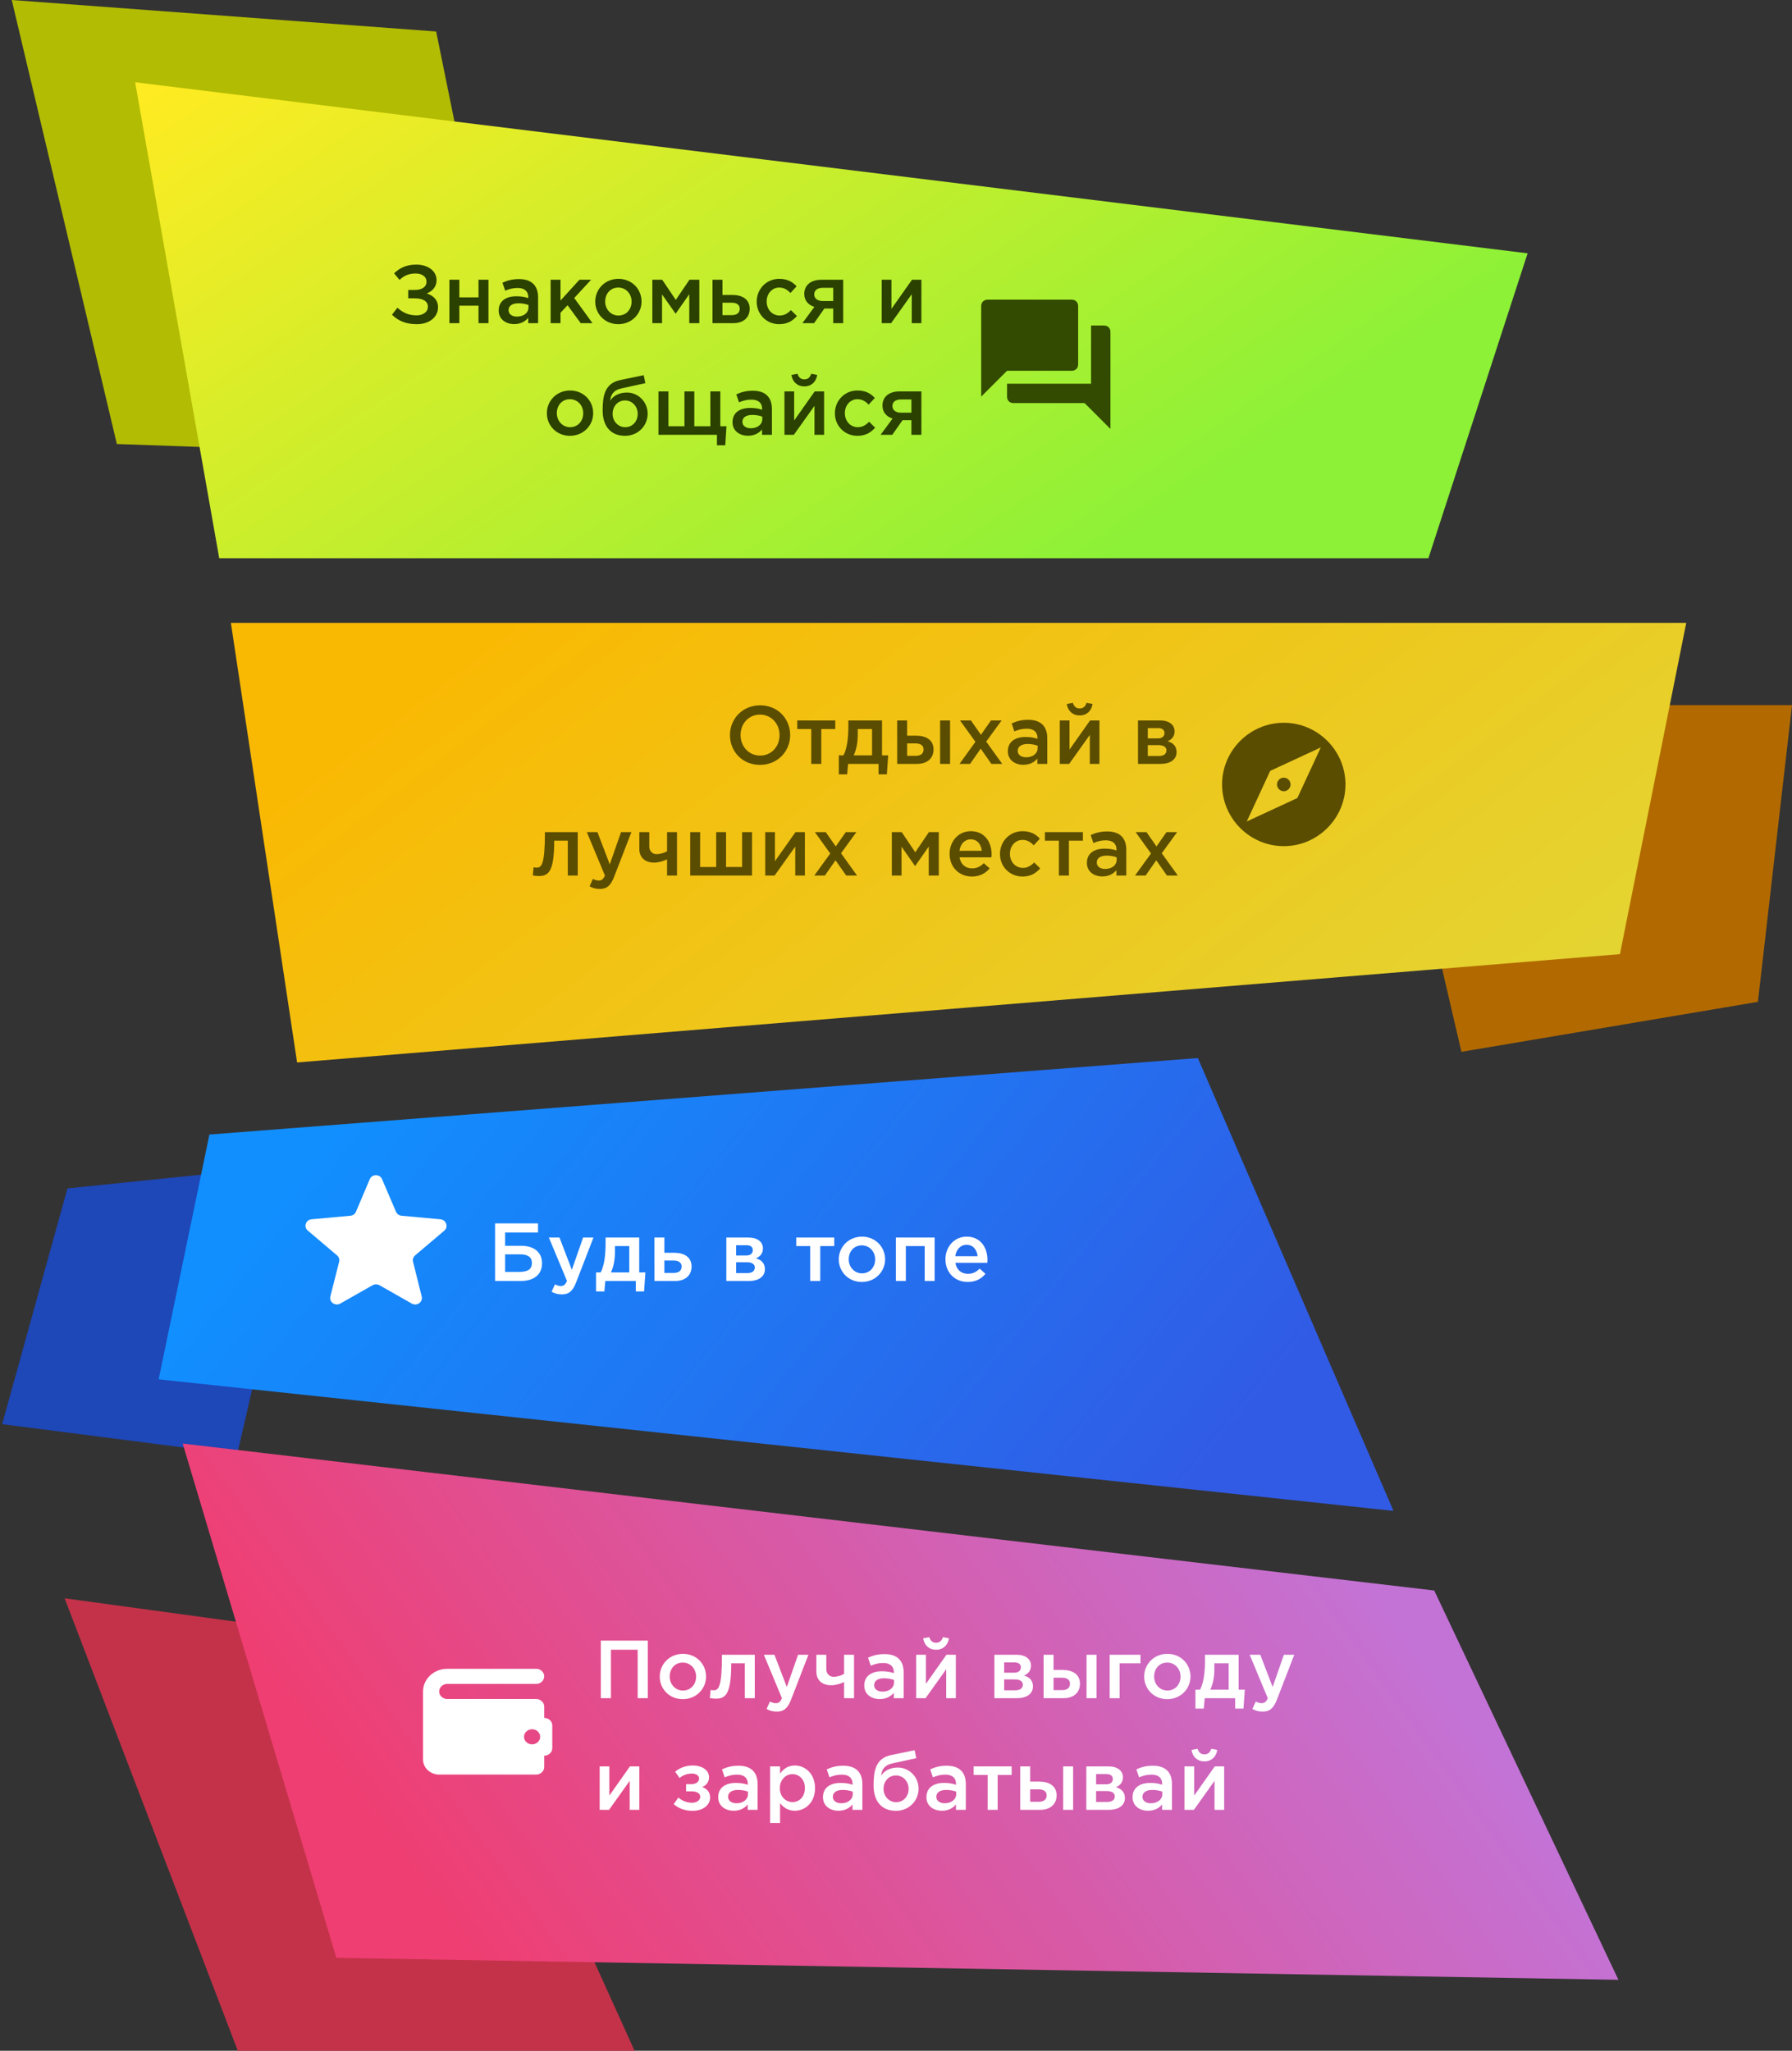 <?xml version="1.0" encoding="UTF-8"?>
<svg width="305px" height="349px" viewBox="0 0 305 349" version="1.1" xmlns="http://www.w3.org/2000/svg" xmlns:xlink="http://www.w3.org/1999/xlink">
    <rect x="0" y="0" width="305" height="349" fill="#333333" stroke="none"/>
    <!-- Generator: Sketch 46.2 (44496) - http://www.bohemiancoding.com/sketch -->
    <title>Group 14 Copy</title>
    <desc>Created with Sketch.</desc>
    <defs>
        <linearGradient x1="0%" y1="2.13%" x2="95.695%" y2="50%" id="linearGradient-1">
            <stop stop-color="#FFEB22" offset="0%"></stop>
            <stop stop-color="#8CF137" offset="100%"></stop>
        </linearGradient>
        <linearGradient x1="4.789%" y1="37.027%" x2="95.203%" y2="72.466%" id="linearGradient-2">
            <stop stop-color="#F9B903" offset="0%"></stop>
            <stop stop-color="#E4D432" offset="100%"></stop>
        </linearGradient>
        <linearGradient x1="3.779%" y1="50%" x2="89.415%" y2="75.249%" id="linearGradient-3">
            <stop stop-color="#118FFF" offset="0%"></stop>
            <stop stop-color="#315BE5" offset="100%"></stop>
        </linearGradient>
        <linearGradient x1="11.085%" y1="24.709%" x2="90.33%" y2="57.907%" id="linearGradient-4">
            <stop stop-color="#C373D6" offset="0%"></stop>
            <stop stop-color="#EF3E72" offset="100%"></stop>
        </linearGradient>
    </defs>
    <g id="Page-1" stroke="none" stroke-width="1" fill="none" fill-rule="evenodd">
        <g id="Group-14-Copy" transform="translate(-10, 0)">
            <polygon id="Path-6-Copy-4" fill="#B26A00" points="245 120 258.737 179 309.195 170.495 315 120"></polygon>
            <polygon id="Path-14-Copy-2" fill="#C43249" transform="translate(69.5, 310.5) scale(-1, 1) translate(-69.5, -310.5) " points="21 349 51.756 281.049 118 272 88.524 349"></polygon>
            <polygon id="Path-6-Copy-3" fill="#B2BC03" points="12 0 29.887 75.564 99 78 84.234 5.361"></polygon>
            <polygon id="Path-5-Copy-3" fill="url(#linearGradient-1)" points="33 14 270 43.111 253.118 95 47.312 95"></polygon>
            <g id="chat-bubbles-2-copy-2" transform="translate(177, 51)" fill="#324B00">
                <g id="Capa_1">
                    <g id="forum">
                        <path d="M20.9,4.4 L18.7,4.4 L18.7,14.3 L4.4,14.3 L4.4,16.5 C4.4,17.16 4.84,17.6 5.5,17.6 L17.6,17.6 L22,22 L22,5.5 C22,4.84 21.56,4.4 20.9,4.4 L20.9,4.4 Z M16.5,11 L16.5,1.1 C16.5,0.44 16.06,0 15.4,0 L1.1,0 C0.44,0 0,0.44 0,1.1 L0,16.5 L4.4,12.1 L15.4,12.1 C16.06,12.1 16.5,11.66 16.5,11 L16.5,11 Z" id="Shape"></path>
                    </g>
                </g>
            </g>
            <path d="M80.855,45.032 C79.119,45.032 78.013,45.62 77.075,46.516 L77.999,47.636 C78.741,46.922 79.581,46.544 80.743,46.544 C81.835,46.544 82.591,47.09 82.591,47.916 C82.591,48.84 81.821,49.344 80.575,49.344 L79.483,49.344 L79.483,50.772 L80.589,50.772 C81.863,50.772 82.829,51.192 82.829,52.2 C82.829,53.124 81.947,53.67 80.911,53.67 C79.581,53.67 78.531,53.208 77.649,52.368 L76.711,53.558 C77.803,54.608 79.049,55.168 80.953,55.168 C83.137,55.168 84.551,53.922 84.551,52.298 C84.551,51.024 83.725,50.282 82.633,49.946 C83.501,49.582 84.299,48.924 84.299,47.664 C84.299,46.138 82.885,45.032 80.855,45.032 Z M86.487,55 L88.181,55 L88.181,52.018 L91.443,52.018 L91.443,55 L93.137,55 L93.137,47.608 L91.443,47.608 L91.443,50.604 L88.181,50.604 L88.181,47.608 L86.487,47.608 L86.487,55 Z M101.584,55 L99.904,55 L99.904,54.09 C99.4,54.692 98.63,55.154 97.51,55.154 C96.11,55.154 94.878,54.356 94.878,52.844 C94.878,51.206 96.152,50.422 97.874,50.422 C98.77,50.422 99.344,50.548 99.918,50.73 L99.918,50.59 C99.918,49.568 99.274,49.008 98.098,49.008 C97.272,49.008 96.656,49.19 95.984,49.47 L95.522,48.112 C96.334,47.748 97.132,47.496 98.336,47.496 C100.52,47.496 101.584,48.644 101.584,50.618 L101.584,55 Z M99.946,52.326 L99.946,51.906 C99.512,51.738 98.91,51.612 98.252,51.612 C97.188,51.612 96.558,52.046 96.558,52.788 C96.558,53.488 97.188,53.88 97.986,53.88 C99.106,53.88 99.946,53.25 99.946,52.326 Z M103.717,55 L105.397,55 L105.397,53.222 L106.601,51.948 L108.841,55 L110.843,55 L107.735,50.716 L110.605,47.608 L108.617,47.608 L105.397,51.15 L105.397,47.608 L103.717,47.608 L103.717,55 Z M115.229,55.168 C112.975,55.168 111.309,53.446 111.309,51.318 C111.309,49.204 112.989,47.454 115.257,47.454 C117.525,47.454 119.191,49.176 119.191,51.318 C119.191,53.418 117.511,55.168 115.229,55.168 Z M115.257,53.698 C116.629,53.698 117.497,52.62 117.497,51.318 C117.497,50.016 116.559,48.938 115.229,48.938 C113.871,48.938 113.003,50.002 113.003,51.318 C113.003,52.606 113.941,53.698 115.257,53.698 Z M121.03,55 L122.682,55 L122.682,50.1 L124.992,53.39 L127.316,50.072 L127.316,55 L129.024,55 L129.024,47.608 L127.344,47.608 L125.02,51.038 L122.71,47.608 L121.03,47.608 L121.03,55 Z M131.269,55 L131.269,47.608 L132.963,47.608 L132.963,50.198 L134.657,50.198 C136.323,50.198 137.597,50.926 137.597,52.536 C137.597,54.062 136.519,55 134.783,55 L131.269,55 Z M132.963,53.628 L134.559,53.628 C135.413,53.628 135.903,53.25 135.903,52.536 C135.903,51.878 135.399,51.514 134.531,51.514 L132.963,51.514 L132.963,53.628 Z M142.613,55.168 C144.055,55.168 144.909,54.594 145.637,53.782 L144.615,52.774 C144.083,53.32 143.495,53.698 142.697,53.698 C141.395,53.698 140.485,52.634 140.485,51.318 L140.485,51.29 C140.485,50.002 141.381,48.938 142.613,48.938 C143.467,48.938 144.013,49.316 144.531,49.862 L145.581,48.728 C144.895,47.972 144.027,47.454 142.627,47.454 C140.415,47.454 138.791,49.218 138.791,51.318 L138.791,51.346 C138.791,53.446 140.415,55.168 142.613,55.168 Z M146.566,55 L148.61,52.228 C147.602,51.92 146.888,51.178 146.888,50.016 C146.888,48.588 147.938,47.608 149.8,47.608 L153.51,47.608 L153.51,55 L151.816,55 L151.816,52.508 L150.304,52.508 L148.554,55 L146.566,55 Z M150.038,51.234 L151.816,51.234 L151.816,48.98 L150.024,48.98 C149.128,48.98 148.582,49.4 148.582,50.1 C148.582,50.814 149.17,51.234 150.038,51.234 Z M160.071,55 L161.667,55 L165.181,50.072 L165.181,55 L166.819,55 L166.819,47.608 L165.223,47.608 C164.047,49.26 162.885,50.912 161.723,52.564 L161.723,47.608 L160.071,47.608 L160.071,55 Z M106.997,74.168 C104.743,74.168 103.077,72.446 103.077,70.318 C103.077,68.204 104.757,66.454 107.025,66.454 C109.293,66.454 110.959,68.176 110.959,70.318 C110.959,72.418 109.279,74.168 106.997,74.168 Z M107.025,72.698 C108.397,72.698 109.265,71.62 109.265,70.318 C109.265,69.016 108.327,67.938 106.997,67.938 C105.639,67.938 104.771,69.002 104.771,70.318 C104.771,71.606 105.709,72.698 107.025,72.698 Z M116.41,72.698 C117.684,72.698 118.538,71.69 118.538,70.43 C118.538,69.17 117.614,68.148 116.382,68.148 C115.136,68.148 114.268,69.156 114.268,70.43 C114.268,71.69 115.192,72.698 116.41,72.698 Z M116.382,74.168 C113.988,74.168 112.574,72.586 112.574,69.856 C112.574,67.56 112.84,65.25 115.528,64.69 L119.56,63.85 L119.84,65.208 L115.808,66.09 C114.38,66.398 113.946,67.21 113.862,68.19 C114.24,67.546 115.164,66.804 116.704,66.804 C118.608,66.804 120.232,68.372 120.232,70.402 C120.232,72.446 118.608,74.168 116.382,74.168 Z M132.025,75.778 L133.439,75.778 L133.649,72.544 L132.599,72.544 L132.599,66.608 L130.905,66.608 L130.905,72.544 L128.175,72.544 L128.175,66.608 L126.495,66.608 L126.495,72.544 L123.765,72.544 L123.765,66.608 L122.071,66.608 L122.071,74 L132.025,74 L132.025,75.778 Z M141.381,74 L139.701,74 L139.701,73.09 C139.197,73.692 138.427,74.154 137.307,74.154 C135.907,74.154 134.675,73.356 134.675,71.844 C134.675,70.206 135.949,69.422 137.671,69.422 C138.567,69.422 139.141,69.548 139.715,69.73 L139.715,69.59 C139.715,68.568 139.071,68.008 137.895,68.008 C137.069,68.008 136.453,68.19 135.781,68.47 L135.319,67.112 C136.131,66.748 136.929,66.496 138.133,66.496 C140.317,66.496 141.381,67.644 141.381,69.618 L141.381,74 Z M139.743,71.326 L139.743,70.906 C139.309,70.738 138.707,70.612 138.049,70.612 C136.985,70.612 136.355,71.046 136.355,71.788 C136.355,72.488 136.985,72.88 137.783,72.88 C138.903,72.88 139.743,72.25 139.743,71.326 Z M146.902,65.754 C148.092,65.754 148.904,64.998 149.086,63.808 L148.064,63.612 C147.882,64.2 147.532,64.564 146.902,64.564 C146.272,64.564 145.922,64.2 145.74,63.612 L144.704,63.808 C144.886,64.998 145.712,65.754 146.902,65.754 Z M143.514,74 L145.11,74 L148.624,69.072 L148.624,74 L150.262,74 L150.262,66.608 L148.666,66.608 C147.49,68.26 146.328,69.912 145.166,71.564 L145.166,66.608 L143.514,66.608 L143.514,74 Z M155.923,74.168 C157.365,74.168 158.219,73.594 158.947,72.782 L157.925,71.774 C157.393,72.32 156.805,72.698 156.007,72.698 C154.705,72.698 153.795,71.634 153.795,70.318 L153.795,70.29 C153.795,69.002 154.691,67.938 155.923,67.938 C156.777,67.938 157.323,68.316 157.841,68.862 L158.891,67.728 C158.205,66.972 157.337,66.454 155.937,66.454 C153.725,66.454 152.101,68.218 152.101,70.318 L152.101,70.346 C152.101,72.446 153.725,74.168 155.923,74.168 Z M159.875,74 L161.919,71.228 C160.911,70.92 160.197,70.178 160.197,69.016 C160.197,67.588 161.247,66.608 163.109,66.608 L166.819,66.608 L166.819,74 L165.125,74 L165.125,71.508 L163.613,71.508 L161.863,74 L159.875,74 Z M163.347,70.234 L165.125,70.234 L165.125,67.98 L163.333,67.98 C162.437,67.98 161.891,68.4 161.891,69.1 C161.891,69.814 162.479,70.234 163.347,70.234 Z" id="Знакомься-и-общайся-Copy-2" fill="#2B4100"></path>
            <polygon id="Path-5-Copy-4" fill="url(#linearGradient-2)" points="297 106 285.713 162.376 60.565 180.809 49.297 106"></polygon>
            <g id="compass-with-white-needles-2-copy-3" transform="translate(218, 123)" fill="#5B4D00">
                <g id="Capa_1">
                    <g id="explore">
                        <path d="M10.5,9.345 C9.87,9.345 9.345,9.87 9.345,10.5 C9.345,11.13 9.87,11.655 10.5,11.655 C11.13,11.655 11.655,11.13 11.655,10.5 C11.655,9.87 11.13,9.345 10.5,9.345 L10.5,9.345 Z M10.5,0 C4.725,0 0,4.725 0,10.5 C0,16.275 4.725,21 10.5,21 C16.275,21 21,16.275 21,10.5 C21,4.725 16.275,0 10.5,0 L10.5,0 Z M12.81,12.81 L4.2,16.8 L8.19,8.19 L16.8,4.2 L12.81,12.81 L12.81,12.81 Z" id="Shape"></path>
                    </g>
                </g>
            </g>
            <path d="M139.348,130.168 C136.338,130.168 134.238,127.886 134.238,125.1 C134.238,122.342 136.366,120.032 139.376,120.032 C142.386,120.032 144.486,122.314 144.486,125.1 C144.486,127.858 142.358,130.168 139.348,130.168 Z M139.376,128.586 C141.322,128.586 142.68,127.032 142.68,125.1 C142.68,123.196 141.294,121.614 139.348,121.614 C137.402,121.614 136.044,123.168 136.044,125.1 C136.044,127.004 137.43,128.586 139.376,128.586 Z M148.075,130 L149.783,130 L149.783,124.064 L152.163,124.064 L152.163,122.608 L145.695,122.608 L145.695,124.064 L148.075,124.064 L148.075,130 Z M152.769,131.778 L152.769,128.544 L153.567,128.544 C154.183,127.312 154.393,125.59 154.393,123.518 L154.393,122.608 L160.119,122.608 L160.119,128.544 L161.169,128.544 L160.945,131.778 L159.531,131.778 L159.531,130 L154.351,130 L154.183,131.778 L152.769,131.778 Z M155.303,128.544 L158.425,128.544 L158.425,124.064 L155.989,124.064 L155.989,125.044 C155.989,126.388 155.737,127.634 155.303,128.544 Z M162.7,130 L162.7,122.608 L164.394,122.608 L164.394,125.198 L165.948,125.198 C167.614,125.198 168.888,125.926 168.888,127.536 C168.888,129.062 167.81,130 166.074,130 L162.7,130 Z M164.394,128.628 L165.85,128.628 C166.704,128.628 167.194,128.25 167.194,127.536 C167.194,126.878 166.69,126.514 165.822,126.514 L164.394,126.514 L164.394,128.628 Z M170.008,130 L171.702,130 L171.702,122.608 L170.008,122.608 L170.008,130 Z M173.303,130 L175.109,130 L176.915,127.41 L178.735,130 L180.583,130 L177.853,126.206 L180.471,122.608 L178.665,122.608 L176.957,125.044 L175.249,122.608 L173.401,122.608 L176.019,126.248 L173.303,130 Z M188.245,130 L186.565,130 L186.565,129.09 C186.061,129.692 185.291,130.154 184.171,130.154 C182.771,130.154 181.539,129.356 181.539,127.844 C181.539,126.206 182.813,125.422 184.535,125.422 C185.431,125.422 186.005,125.548 186.579,125.73 L186.579,125.59 C186.579,124.568 185.935,124.008 184.759,124.008 C183.933,124.008 183.317,124.19 182.645,124.47 L182.183,123.112 C182.995,122.748 183.793,122.496 184.997,122.496 C187.181,122.496 188.245,123.644 188.245,125.618 L188.245,130 Z M186.607,127.326 L186.607,126.906 C186.173,126.738 185.571,126.612 184.913,126.612 C183.849,126.612 183.219,127.046 183.219,127.788 C183.219,128.488 183.849,128.88 184.647,128.88 C185.767,128.88 186.607,128.25 186.607,127.326 Z M193.766,121.754 C194.956,121.754 195.768,120.998 195.95,119.808 L194.928,119.612 C194.746,120.2 194.396,120.564 193.766,120.564 C193.136,120.564 192.786,120.2 192.604,119.612 L191.568,119.808 C191.75,120.998 192.576,121.754 193.766,121.754 Z M190.378,130 L191.974,130 L195.488,125.072 L195.488,130 L197.126,130 L197.126,122.608 L195.53,122.608 C194.354,124.26 193.192,125.912 192.03,127.564 L192.03,122.608 L190.378,122.608 L190.378,130 Z M203.687,130 L203.687,122.608 L207.481,122.608 C208.951,122.608 209.917,123.322 209.917,124.456 C209.917,125.394 209.357,125.87 208.727,126.15 C209.623,126.402 210.253,126.948 210.253,127.998 C210.253,129.244 209.203,130 207.523,130 L203.687,130 Z M205.353,128.656 L207.271,128.656 C208.097,128.656 208.531,128.278 208.531,127.704 C208.531,127.172 208.097,126.808 207.187,126.808 L205.353,126.808 L205.353,128.656 Z M205.353,125.66 L207.089,125.66 C207.803,125.66 208.195,125.282 208.195,124.75 C208.195,124.274 207.873,123.91 207.117,123.91 L205.353,123.91 L205.353,125.66 Z M101.683,149.084 C103.321,149.084 104.329,148.426 104.329,143.064 L106.639,143.064 L106.639,149 L108.333,149 L108.333,141.608 L102.747,141.608 C102.747,147.236 102.159,147.656 101.305,147.656 C101.193,147.656 100.927,147.628 100.815,147.6 L100.689,148.986 C100.941,149.028 101.417,149.084 101.683,149.084 Z M112.09,151.282 C113.28,151.282 113.938,150.722 114.526,149.21 L117.466,141.608 L115.702,141.608 L113.784,147.096 L111.684,141.608 L109.878,141.608 L112.958,149 C112.678,149.644 112.384,149.854 111.908,149.854 C111.558,149.854 111.222,149.742 110.914,149.574 L110.34,150.834 C110.858,151.114 111.376,151.282 112.09,151.282 Z M123.533,149 L125.227,149 L125.227,141.608 L123.533,141.608 L123.533,144.87 C123.043,145.15 122.385,145.36 121.727,145.36 C120.971,145.36 120.509,144.744 120.509,144.072 L120.509,141.608 L118.815,141.608 L118.815,144.478 C118.815,145.99 119.865,146.802 121.335,146.802 C122.133,146.802 123.015,146.508 123.533,146.242 L123.533,149 Z M127.471,149 L137.999,149 L137.999,141.608 L136.305,141.608 L136.305,147.544 L133.575,147.544 L133.575,141.608 L131.895,141.608 L131.895,147.544 L129.165,147.544 L129.165,141.608 L127.471,141.608 L127.471,149 Z M140.244,149 L141.84,149 L145.354,144.072 L145.354,149 L146.992,149 L146.992,141.608 L145.396,141.608 C144.22,143.26 143.058,144.912 141.896,146.564 L141.896,141.608 L140.244,141.608 L140.244,149 Z M148.593,149 L150.399,149 L152.205,146.41 L154.025,149 L155.873,149 L153.143,145.206 L155.761,141.608 L153.955,141.608 L152.247,144.044 L150.539,141.608 L148.691,141.608 L151.309,145.248 L148.593,149 Z M161.79,149 L163.442,149 L163.442,144.1 L165.752,147.39 L168.076,144.072 L168.076,149 L169.784,149 L169.784,141.608 L168.104,141.608 L165.78,145.038 L163.47,141.608 L161.79,141.608 L161.79,149 Z M175.417,149.168 C173.275,149.168 171.623,147.614 171.623,145.304 C171.623,143.19 173.121,141.454 175.235,141.454 C177.587,141.454 178.777,143.302 178.777,145.43 C178.777,145.542 178.763,145.822 178.749,145.906 L173.317,145.906 C173.499,147.11 174.353,147.782 175.445,147.782 C176.271,147.782 176.859,147.474 177.447,146.9 L178.441,147.782 C177.741,148.622 176.775,149.168 175.417,149.168 Z M173.303,144.786 L177.097,144.786 C176.985,143.694 176.341,142.84 175.221,142.84 C174.185,142.84 173.457,143.638 173.303,144.786 Z M184.017,149.168 C185.459,149.168 186.313,148.594 187.041,147.782 L186.019,146.774 C185.487,147.32 184.899,147.698 184.101,147.698 C182.799,147.698 181.889,146.634 181.889,145.318 L181.889,145.29 C181.889,144.002 182.785,142.938 184.017,142.938 C184.871,142.938 185.417,143.316 185.935,143.862 L186.985,142.728 C186.299,141.972 185.431,141.454 184.031,141.454 C181.819,141.454 180.195,143.218 180.195,145.318 L180.195,145.346 C180.195,147.446 181.819,149.168 184.017,149.168 Z M190.224,149 L191.932,149 L191.932,143.064 L194.312,143.064 L194.312,141.608 L187.844,141.608 L187.844,143.064 L190.224,143.064 L190.224,149 Z M201.695,149 L200.015,149 L200.015,148.09 C199.511,148.692 198.741,149.154 197.621,149.154 C196.221,149.154 194.989,148.356 194.989,146.844 C194.989,145.206 196.263,144.422 197.985,144.422 C198.881,144.422 199.455,144.548 200.029,144.73 L200.029,144.59 C200.029,143.568 199.385,143.008 198.209,143.008 C197.383,143.008 196.767,143.19 196.095,143.47 L195.633,142.112 C196.445,141.748 197.243,141.496 198.447,141.496 C200.631,141.496 201.695,142.644 201.695,144.618 L201.695,149 Z M200.057,146.326 L200.057,145.906 C199.623,145.738 199.021,145.612 198.363,145.612 C197.299,145.612 196.669,146.046 196.669,146.788 C196.669,147.488 197.299,147.88 198.097,147.88 C199.217,147.88 200.057,147.25 200.057,146.326 Z M203.183,149 L204.989,149 L206.795,146.41 L208.615,149 L210.463,149 L207.733,145.206 L210.351,141.608 L208.545,141.608 L206.837,144.044 L205.129,141.608 L203.281,141.608 L205.899,145.248 L203.183,149 Z" id="Отдыхай-в-лучших-мес-Copy-2" fill="#5B4D00"></path>
            <polygon id="Path-12-Copy-2" fill="#1E47B8" transform="translate(37.352, 224.442) rotate(-17) translate(-37.352, -224.442) " points="28.665 198.576 6.306 233.692 43.048 250.308 68.398 206.393"></polygon>
            <polygon id="Path-11-Copy-2" fill="url(#linearGradient-3)" points="37 234.74 45.642 193.077 213.875 180.06 247.169 257.123"></polygon>
            <path d="M94.26,218 L94.26,208.2 L101.568,208.2 L101.568,209.754 L95.968,209.754 L95.968,212.008 L98.698,212.008 C100.854,212.008 102.254,213.086 102.254,214.976 C102.254,216.936 100.854,218 98.614,218 L94.26,218 Z M95.968,216.46 L98.236,216.46 C99.72,216.46 100.532,216.11 100.532,214.906 C100.532,213.954 99.818,213.464 98.544,213.464 L95.968,213.464 L95.968,216.46 Z M105.633,220.282 C106.823,220.282 107.481,219.722 108.069,218.21 L111.009,210.608 L109.245,210.608 L107.327,216.096 L105.227,210.608 L103.421,210.608 L106.501,218 C106.221,218.644 105.927,218.854 105.451,218.854 C105.101,218.854 104.765,218.742 104.457,218.574 L103.883,219.834 C104.401,220.114 104.919,220.282 105.633,220.282 Z M111.447,219.778 L111.447,216.544 L112.245,216.544 C112.861,215.312 113.071,213.59 113.071,211.518 L113.071,210.608 L118.797,210.608 L118.797,216.544 L119.847,216.544 L119.623,219.778 L118.209,219.778 L118.209,218 L113.029,218 L112.861,219.778 L111.447,219.778 Z M113.981,216.544 L117.103,216.544 L117.103,212.064 L114.667,212.064 L114.667,213.044 C114.667,214.388 114.415,215.634 113.981,216.544 Z M121.378,218 L121.378,210.608 L123.072,210.608 L123.072,213.198 L124.766,213.198 C126.432,213.198 127.706,213.926 127.706,215.536 C127.706,217.062 126.628,218 124.892,218 L121.378,218 Z M123.072,216.628 L124.668,216.628 C125.522,216.628 126.012,216.25 126.012,215.536 C126.012,214.878 125.508,214.514 124.64,214.514 L123.072,214.514 L123.072,216.628 Z M133.623,218 L133.623,210.608 L137.417,210.608 C138.887,210.608 139.853,211.322 139.853,212.456 C139.853,213.394 139.293,213.87 138.663,214.15 C139.559,214.402 140.189,214.948 140.189,215.998 C140.189,217.244 139.139,218 137.459,218 L133.623,218 Z M135.289,216.656 L137.207,216.656 C138.033,216.656 138.467,216.278 138.467,215.704 C138.467,215.172 138.033,214.808 137.123,214.808 L135.289,214.808 L135.289,216.656 Z M135.289,213.66 L137.025,213.66 C137.739,213.66 138.131,213.282 138.131,212.75 C138.131,212.274 137.809,211.91 137.053,211.91 L135.289,211.91 L135.289,213.66 Z M147.899,218 L149.607,218 L149.607,212.064 L151.987,212.064 L151.987,210.608 L145.519,210.608 L145.519,212.064 L147.899,212.064 L147.899,218 Z M156.681,218.168 C154.427,218.168 152.761,216.446 152.761,214.318 C152.761,212.204 154.441,210.454 156.709,210.454 C158.977,210.454 160.643,212.176 160.643,214.318 C160.643,216.418 158.963,218.168 156.681,218.168 Z M156.709,216.698 C158.081,216.698 158.949,215.62 158.949,214.318 C158.949,213.016 158.011,211.938 156.681,211.938 C155.323,211.938 154.455,213.002 154.455,214.318 C154.455,215.606 155.393,216.698 156.709,216.698 Z M162.482,218 L164.176,218 L164.176,212.064 L167.382,212.064 L167.382,218 L169.076,218 L169.076,210.608 L162.482,210.608 L162.482,218 Z M174.709,218.168 C172.567,218.168 170.915,216.614 170.915,214.304 C170.915,212.19 172.413,210.454 174.527,210.454 C176.879,210.454 178.069,212.302 178.069,214.43 C178.069,214.542 178.055,214.822 178.041,214.906 L172.609,214.906 C172.791,216.11 173.645,216.782 174.737,216.782 C175.563,216.782 176.151,216.474 176.739,215.9 L177.733,216.782 C177.033,217.622 176.067,218.168 174.709,218.168 Z M172.595,213.786 L176.389,213.786 C176.277,212.694 175.633,211.84 174.513,211.84 C173.477,211.84 172.749,212.638 172.595,213.786 Z" id="Будь-в-топе-Copy-2" fill="#FFFFFF"></path>
            <path d="M84.956,207.501 L78.347,206.898 C77.93,206.861 77.57,206.605 77.4,206.222 L75.032,200.685 C74.654,199.772 73.309,199.772 72.93,200.685 L70.582,206.222 C70.43,206.605 70.051,206.861 69.635,206.898 L63.025,207.501 C62.041,207.592 61.643,208.78 62.382,209.419 L67.362,213.64 C67.684,213.914 67.817,214.316 67.722,214.718 L66.226,220.638 C65.999,221.57 67.04,222.337 67.911,221.844 L73.422,218.719 C73.782,218.518 74.218,218.518 74.578,218.719 L80.089,221.844 C80.96,222.337 82.002,221.588 81.774,220.638 L80.297,214.718 C80.202,214.316 80.335,213.914 80.657,213.64 L85.638,209.419 C86.357,208.78 85.941,207.592 84.956,207.501 L84.956,207.501 Z" id="Shape-Copy-2" fill="#FFFFFF"></path>
            <polygon id="Path-13-Copy-2" fill="url(#linearGradient-4)" transform="translate(161, 302) scale(-1, 1) rotate(-12) translate(-161, -302) " points="76.442 252 290 271.827 246.221 352 32 310.288"></polygon>
            <path d="M112.26,289 L113.982,289 L113.982,280.754 L118.532,280.754 L118.532,289 L120.254,289 L120.254,279.2 L112.26,279.2 L112.26,289 Z M126.209,289.168 C123.955,289.168 122.289,287.446 122.289,285.318 C122.289,283.204 123.969,281.454 126.237,281.454 C128.505,281.454 130.171,283.176 130.171,285.318 C130.171,287.418 128.491,289.168 126.209,289.168 Z M126.237,287.698 C127.609,287.698 128.477,286.62 128.477,285.318 C128.477,284.016 127.539,282.938 126.209,282.938 C124.851,282.938 123.983,284.002 123.983,285.318 C123.983,286.606 124.921,287.698 126.237,287.698 Z M131.813,289.084 C133.451,289.084 134.459,288.426 134.459,283.064 L136.769,283.064 L136.769,289 L138.463,289 L138.463,281.608 L132.877,281.608 C132.877,287.236 132.289,287.656 131.435,287.656 C131.323,287.656 131.057,287.628 130.945,287.6 L130.819,288.986 C131.071,289.028 131.547,289.084 131.813,289.084 Z M142.22,291.282 C143.41,291.282 144.068,290.722 144.656,289.21 L147.596,281.608 L145.832,281.608 L143.914,287.096 L141.814,281.608 L140.008,281.608 L143.088,289 C142.808,289.644 142.514,289.854 142.038,289.854 C141.688,289.854 141.352,289.742 141.044,289.574 L140.47,290.834 C140.988,291.114 141.506,291.282 142.22,291.282 Z M153.663,289 L155.357,289 L155.357,281.608 L153.663,281.608 L153.663,284.87 C153.173,285.15 152.515,285.36 151.857,285.36 C151.101,285.36 150.639,284.744 150.639,284.072 L150.639,281.608 L148.945,281.608 L148.945,284.478 C148.945,285.99 149.995,286.802 151.465,286.802 C152.263,286.802 153.145,286.508 153.663,286.242 L153.663,289 Z M163.803,289 L162.123,289 L162.123,288.09 C161.619,288.692 160.849,289.154 159.729,289.154 C158.329,289.154 157.097,288.356 157.097,286.844 C157.097,285.206 158.371,284.422 160.093,284.422 C160.989,284.422 161.563,284.548 162.137,284.73 L162.137,284.59 C162.137,283.568 161.493,283.008 160.317,283.008 C159.491,283.008 158.875,283.19 158.203,283.47 L157.741,282.112 C158.553,281.748 159.351,281.496 160.555,281.496 C162.739,281.496 163.803,282.644 163.803,284.618 L163.803,289 Z M162.165,286.326 L162.165,285.906 C161.731,285.738 161.129,285.612 160.471,285.612 C159.407,285.612 158.777,286.046 158.777,286.788 C158.777,287.488 159.407,287.88 160.205,287.88 C161.325,287.88 162.165,287.25 162.165,286.326 Z M169.324,280.754 C170.514,280.754 171.326,279.998 171.508,278.808 L170.486,278.612 C170.304,279.2 169.954,279.564 169.324,279.564 C168.694,279.564 168.344,279.2 168.162,278.612 L167.126,278.808 C167.308,279.998 168.134,280.754 169.324,280.754 Z M165.936,289 L167.532,289 L171.046,284.072 L171.046,289 L172.684,289 L172.684,281.608 L171.088,281.608 C169.912,283.26 168.75,284.912 167.588,286.564 L167.588,281.608 L165.936,281.608 L165.936,289 Z M179.245,289 L179.245,281.608 L183.039,281.608 C184.509,281.608 185.475,282.322 185.475,283.456 C185.475,284.394 184.915,284.87 184.285,285.15 C185.181,285.402 185.811,285.948 185.811,286.998 C185.811,288.244 184.761,289 183.081,289 L179.245,289 Z M180.911,287.656 L182.829,287.656 C183.655,287.656 184.089,287.278 184.089,286.704 C184.089,286.172 183.655,285.808 182.745,285.808 L180.911,285.808 L180.911,287.656 Z M180.911,284.66 L182.647,284.66 C183.361,284.66 183.753,284.282 183.753,283.75 C183.753,283.274 183.431,282.91 182.675,282.91 L180.911,282.91 L180.911,284.66 Z M187.622,289 L187.622,281.608 L189.316,281.608 L189.316,284.198 L190.87,284.198 C192.536,284.198 193.81,284.926 193.81,286.536 C193.81,288.062 192.732,289 190.996,289 L187.622,289 Z M189.316,287.628 L190.772,287.628 C191.626,287.628 192.116,287.25 192.116,286.536 C192.116,285.878 191.612,285.514 190.744,285.514 L189.316,285.514 L189.316,287.628 Z M194.93,289 L196.624,289 L196.624,281.608 L194.93,281.608 L194.93,289 Z M198.869,289 L200.563,289 L200.563,283.064 L204.105,283.064 L204.105,281.608 L198.869,281.608 L198.869,289 Z M208.659,289.168 C206.405,289.168 204.739,287.446 204.739,285.318 C204.739,283.204 206.419,281.454 208.687,281.454 C210.955,281.454 212.621,283.176 212.621,285.318 C212.621,287.418 210.941,289.168 208.659,289.168 Z M208.687,287.698 C210.059,287.698 210.927,286.62 210.927,285.318 C210.927,284.016 209.989,282.938 208.659,282.938 C207.301,282.938 206.433,284.002 206.433,285.318 C206.433,286.606 207.371,287.698 208.687,287.698 Z M213.466,290.778 L213.466,287.544 L214.264,287.544 C214.88,286.312 215.09,284.59 215.09,282.518 L215.09,281.608 L220.816,281.608 L220.816,287.544 L221.866,287.544 L221.642,290.778 L220.228,290.778 L220.228,289 L215.048,289 L214.88,290.778 L213.466,290.778 Z M216,287.544 L219.122,287.544 L219.122,283.064 L216.686,283.064 L216.686,284.044 C216.686,285.388 216.434,286.634 216,287.544 Z M224.909,291.282 C226.099,291.282 226.757,290.722 227.345,289.21 L230.285,281.608 L228.521,281.608 L226.603,287.096 L224.503,281.608 L222.697,281.608 L225.777,289 C225.497,289.644 225.203,289.854 224.727,289.854 C224.377,289.854 224.041,289.742 223.733,289.574 L223.159,290.834 C223.677,291.114 224.195,291.282 224.909,291.282 Z M112.064,308 L113.66,308 L117.174,303.072 L117.174,308 L118.812,308 L118.812,300.608 L117.216,300.608 C116.04,302.26 114.878,303.912 113.716,305.564 L113.716,300.608 L112.064,300.608 L112.064,308 Z M127.893,308.168 C129.685,308.168 130.861,307.16 130.861,305.914 C130.861,304.962 130.315,304.402 129.517,304.122 C130.161,303.842 130.679,303.338 130.679,302.442 C130.679,301.294 129.545,300.454 127.921,300.454 C126.717,300.454 125.667,300.86 124.911,301.518 L125.667,302.582 C126.227,302.092 126.997,301.826 127.767,301.826 C128.467,301.826 128.985,302.162 128.985,302.666 C128.985,303.226 128.481,303.632 127.683,303.632 L126.773,303.632 L126.773,304.85 L127.683,304.85 C128.649,304.85 129.181,305.228 129.181,305.774 C129.181,306.39 128.551,306.796 127.781,306.796 C126.941,306.796 126.115,306.474 125.457,305.914 L124.659,307.034 C125.527,307.776 126.577,308.168 127.893,308.168 Z M138.944,308 L137.264,308 L137.264,307.09 C136.76,307.692 135.99,308.154 134.87,308.154 C133.47,308.154 132.238,307.356 132.238,305.844 C132.238,304.206 133.512,303.422 135.234,303.422 C136.13,303.422 136.704,303.548 137.278,303.73 L137.278,303.59 C137.278,302.568 136.634,302.008 135.458,302.008 C134.632,302.008 134.016,302.19 133.344,302.47 L132.882,301.112 C133.694,300.748 134.492,300.496 135.696,300.496 C137.88,300.496 138.944,301.644 138.944,303.618 L138.944,308 Z M137.306,305.326 L137.306,304.906 C136.872,304.738 136.27,304.612 135.612,304.612 C134.548,304.612 133.918,305.046 133.918,305.788 C133.918,306.488 134.548,306.88 135.346,306.88 C136.466,306.88 137.306,306.25 137.306,305.326 Z M141.077,310.24 L141.077,300.608 L142.771,300.608 L142.771,301.84 C143.317,301.07 144.087,300.454 145.277,300.454 C147.027,300.454 148.721,301.84 148.721,304.318 C148.721,306.768 147.041,308.154 145.277,308.154 C144.059,308.154 143.289,307.538 142.771,306.852 L142.771,310.24 L141.077,310.24 Z M144.885,306.684 C146.047,306.684 146.999,305.774 146.999,304.29 C146.999,302.862 146.033,301.924 144.885,301.924 C143.737,301.924 142.729,302.876 142.729,304.318 C142.729,305.746 143.737,306.684 144.885,306.684 Z M156.775,308 L155.095,308 L155.095,307.09 C154.591,307.692 153.821,308.154 152.701,308.154 C151.301,308.154 150.069,307.356 150.069,305.844 C150.069,304.206 151.343,303.422 153.065,303.422 C153.961,303.422 154.535,303.548 155.109,303.73 L155.109,303.59 C155.109,302.568 154.465,302.008 153.289,302.008 C152.463,302.008 151.847,302.19 151.175,302.47 L150.713,301.112 C151.525,300.748 152.323,300.496 153.527,300.496 C155.711,300.496 156.775,301.644 156.775,303.618 L156.775,308 Z M155.137,305.326 L155.137,304.906 C154.703,304.738 154.101,304.612 153.443,304.612 C152.379,304.612 151.749,305.046 151.749,305.788 C151.749,306.488 152.379,306.88 153.177,306.88 C154.297,306.88 155.137,306.25 155.137,305.326 Z M162.52,306.698 C163.794,306.698 164.648,305.69 164.648,304.43 C164.648,303.17 163.724,302.148 162.492,302.148 C161.246,302.148 160.378,303.156 160.378,304.43 C160.378,305.69 161.302,306.698 162.52,306.698 Z M162.492,308.168 C160.098,308.168 158.684,306.586 158.684,303.856 C158.684,301.56 158.95,299.25 161.638,298.69 L165.67,297.85 L165.95,299.208 L161.918,300.09 C160.49,300.398 160.056,301.21 159.972,302.19 C160.35,301.546 161.274,300.804 162.814,300.804 C164.718,300.804 166.342,302.372 166.342,304.402 C166.342,306.446 164.718,308.168 162.492,308.168 Z M174.383,308 L172.703,308 L172.703,307.09 C172.199,307.692 171.429,308.154 170.309,308.154 C168.909,308.154 167.677,307.356 167.677,305.844 C167.677,304.206 168.951,303.422 170.673,303.422 C171.569,303.422 172.143,303.548 172.717,303.73 L172.717,303.59 C172.717,302.568 172.073,302.008 170.897,302.008 C170.071,302.008 169.455,302.19 168.783,302.47 L168.321,301.112 C169.133,300.748 169.931,300.496 171.135,300.496 C173.319,300.496 174.383,301.644 174.383,303.618 L174.383,308 Z M172.745,305.326 L172.745,304.906 C172.311,304.738 171.709,304.612 171.051,304.612 C169.987,304.612 169.357,305.046 169.357,305.788 C169.357,306.488 169.987,306.88 170.785,306.88 C171.905,306.88 172.745,306.25 172.745,305.326 Z M178.097,308 L179.805,308 L179.805,302.064 L182.185,302.064 L182.185,300.608 L175.717,300.608 L175.717,302.064 L178.097,302.064 L178.097,308 Z M183.646,308 L183.646,300.608 L185.34,300.608 L185.34,303.198 L186.894,303.198 C188.56,303.198 189.834,303.926 189.834,305.536 C189.834,307.062 188.756,308 187.02,308 L183.646,308 Z M185.34,306.628 L186.796,306.628 C187.65,306.628 188.14,306.25 188.14,305.536 C188.14,304.878 187.636,304.514 186.768,304.514 L185.34,304.514 L185.34,306.628 Z M190.954,308 L192.648,308 L192.648,300.608 L190.954,300.608 L190.954,308 Z M194.893,308 L194.893,300.608 L198.687,300.608 C200.157,300.608 201.123,301.322 201.123,302.456 C201.123,303.394 200.563,303.87 199.933,304.15 C200.829,304.402 201.459,304.948 201.459,305.998 C201.459,307.244 200.409,308 198.729,308 L194.893,308 Z M196.559,306.656 L198.477,306.656 C199.303,306.656 199.737,306.278 199.737,305.704 C199.737,305.172 199.303,304.808 198.393,304.808 L196.559,304.808 L196.559,306.656 Z M196.559,303.66 L198.295,303.66 C199.009,303.66 199.401,303.282 199.401,302.75 C199.401,302.274 199.079,301.91 198.323,301.91 L196.559,301.91 L196.559,303.66 Z M209.471,308 L207.791,308 L207.791,307.09 C207.287,307.692 206.517,308.154 205.397,308.154 C203.997,308.154 202.765,307.356 202.765,305.844 C202.765,304.206 204.039,303.422 205.761,303.422 C206.657,303.422 207.231,303.548 207.805,303.73 L207.805,303.59 C207.805,302.568 207.161,302.008 205.985,302.008 C205.159,302.008 204.543,302.19 203.871,302.47 L203.409,301.112 C204.221,300.748 205.019,300.496 206.223,300.496 C208.407,300.496 209.471,301.644 209.471,303.618 L209.471,308 Z M207.833,305.326 L207.833,304.906 C207.399,304.738 206.797,304.612 206.139,304.612 C205.075,304.612 204.445,305.046 204.445,305.788 C204.445,306.488 205.075,306.88 205.873,306.88 C206.993,306.88 207.833,306.25 207.833,305.326 Z M214.992,299.754 C216.182,299.754 216.994,298.998 217.176,297.808 L216.154,297.612 C215.972,298.2 215.622,298.564 214.992,298.564 C214.362,298.564 214.012,298.2 213.83,297.612 L212.794,297.808 C212.976,298.998 213.802,299.754 214.992,299.754 Z M211.604,308 L213.2,308 L216.714,303.072 L216.714,308 L218.352,308 L218.352,300.608 L216.756,300.608 C215.58,302.26 214.418,303.912 213.256,305.564 L213.256,300.608 L211.604,300.608 L211.604,308 Z" id="Получай-выгоду-и-зар-Copy-2" fill="#FFFFFF"></path>
            <g id="wallet-24-copy-2" transform="translate(82, 284)" fill="#FFFFFF">
                <g id="Capa_1">
                    <path d="M20.625,8.357 L20.625,6.429 C20.625,5.718 20.009,5.143 19.25,5.143 L4.125,5.143 C3.367,5.143 2.75,4.566 2.75,3.857 C2.75,3.148 3.367,2.571 4.125,2.571 L19.25,2.571 C20.009,2.571 20.625,1.996 20.625,1.286 C20.625,0.576 20.009,0 19.25,0 L4.125,0 C1.85,0 0,1.73 0,3.857 L0,5.143 L0,15.429 C0,16.849 1.231,18 2.75,18 L19.25,18 C20.009,18 20.625,17.424 20.625,16.714 L20.625,14.786 C21.384,14.786 22,14.21 22,13.5 L22,9.643 C22,8.933 21.384,8.357 20.625,8.357 L20.625,8.357 Z M18.562,12.857 C17.803,12.857 17.188,12.282 17.188,11.571 C17.188,10.861 17.803,10.286 18.562,10.286 C19.322,10.286 19.938,10.861 19.938,11.571 C19.938,12.282 19.322,12.857 18.562,12.857 L18.562,12.857 Z" id="Shape"></path>
                </g>
            </g>
        </g>
    </g>
</svg>